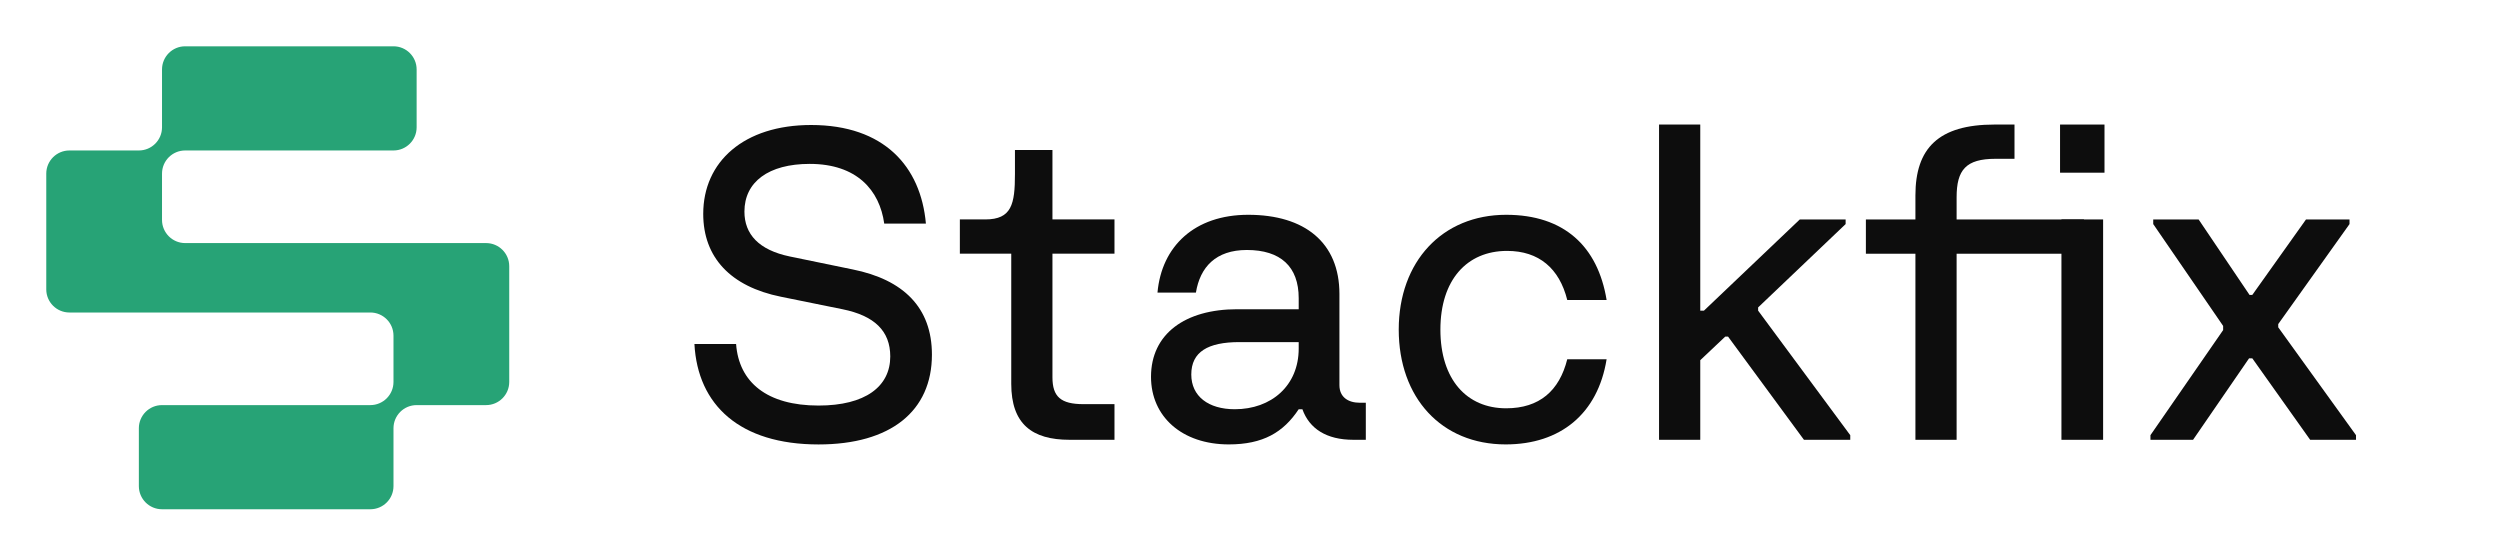 <svg width="144" height="32" viewBox="0 0 144 32" fill="none" xmlns="http://www.w3.org/2000/svg">
<path d="M9.332 4.001C9.332 3.264 9.929 2.667 10.665 2.667H22.665C23.401 2.667 23.998 3.264 23.998 4.001V7.334C23.998 8.07 23.401 8.667 22.665 8.667H10.665C9.929 8.667 9.332 9.264 9.332 10.001V12.667C9.332 13.404 9.929 14.001 10.665 14.001H27.998C28.735 14.001 29.332 14.597 29.332 15.334V22C29.332 22.737 28.735 23.334 27.998 23.334H23.998C23.262 23.334 22.665 23.93 22.665 24.667V28C22.665 28.736 22.068 29.333 21.332 29.333H9.332C8.595 29.333 7.998 28.736 7.998 28V24.667C7.998 23.93 8.595 23.334 9.332 23.334H21.332C22.068 23.334 22.665 22.737 22.665 22V19.334C22.665 18.597 22.068 18 21.332 18H3.998C3.262 18 2.665 17.403 2.665 16.667V10.001C2.665 9.264 3.262 8.667 3.998 8.667H7.998C8.735 8.667 9.332 8.07 9.332 7.334V4.001Z" fill="#27A376"/>
<path d="M47.146 25.6C51.306 25.6 53.679 23.68 53.679 20.426C53.679 17.706 52.026 16.107 49.119 15.52L45.492 14.773C43.706 14.4 42.879 13.493 42.879 12.187C42.879 10.48 44.266 9.44 46.639 9.44C49.359 9.44 50.666 10.96 50.932 12.88H53.332C53.039 9.573 50.906 7.2 46.719 7.2C42.852 7.2 40.506 9.307 40.506 12.32C40.506 14.827 42.079 16.507 44.986 17.093L48.532 17.813C50.372 18.186 51.279 19.067 51.279 20.533C51.279 22.266 49.839 23.36 47.146 23.36C44.186 23.36 42.559 22.026 42.399 19.813H39.999C40.186 23.333 42.612 25.6 47.146 25.6Z" fill="#0D0D0D"/>
<path d="M61.608 25.332H64.194V23.279H62.408C61.101 23.279 60.621 22.852 60.621 21.732V14.612H64.194V12.639H60.621V8.639H58.461V10.026C58.461 11.759 58.274 12.639 56.754 12.639H55.288V14.612H58.248V22.105C58.248 24.425 59.448 25.332 61.608 25.332Z" fill="#0D0D0D"/>
<path d="M70.778 25.598C72.751 25.598 73.924 24.905 74.805 23.572H75.018C75.418 24.692 76.404 25.332 77.951 25.332H78.671V23.198H78.325C77.658 23.198 77.151 22.878 77.151 22.185V16.932C77.151 13.972 75.151 12.372 71.898 12.372C68.805 12.372 66.911 14.185 66.671 16.852H68.885C69.124 15.385 70.031 14.399 71.818 14.399C73.764 14.399 74.805 15.359 74.805 17.172V17.812H71.258C68.271 17.812 66.298 19.225 66.298 21.705C66.298 23.998 68.085 25.598 70.778 25.598ZM68.618 21.572C68.618 20.265 69.578 19.705 71.391 19.705H74.805V20.078C74.805 22.212 73.231 23.572 71.124 23.572C69.605 23.572 68.618 22.825 68.618 21.572Z" fill="#0D0D0D"/>
<path d="M86.727 25.598C89.874 25.598 92.034 23.838 92.541 20.692H90.274C89.821 22.505 88.674 23.518 86.754 23.518C84.487 23.518 82.967 21.865 82.967 18.985C82.967 16.132 84.487 14.452 86.807 14.452C88.647 14.452 89.821 15.465 90.274 17.279H92.541C92.034 14.185 90.087 12.372 86.754 12.372C83.074 12.372 80.567 15.065 80.567 18.985C80.567 22.905 83.021 25.598 86.727 25.598Z" fill="#0D0D0D"/>
<path d="M95.561 25.333H97.935V20.747L99.375 19.387H99.535L103.908 25.333H106.575V25.067L101.268 17.893V17.707L106.308 12.907V12.64H103.668L98.148 17.893H97.935V7.174H95.561V25.333Z" fill="#0D0D0D"/>
<path d="M110.328 11.254V12.64H107.475V14.614H110.328V25.333H112.701V14.614H120.035V12.64H112.701V11.36C112.701 9.787 113.235 9.147 114.941 9.147H116.035V7.174H114.888C111.661 7.174 110.328 8.534 110.328 11.254Z" fill="#0D0D0D"/>
<path d="M118.739 25.333H121.139V12.64H118.739V25.333ZM118.659 9.947H121.219V7.174H118.659V9.947Z" fill="#0D0D0D"/>
<path d="M123.866 25.333H126.32L129.546 20.64H129.733L133.066 25.333H135.706V25.066L131.226 18.853V18.667L135.332 12.907V12.64H132.826L129.733 16.987H129.573L126.64 12.64H124.026V12.907L128.053 18.773V19.013L123.866 25.066V25.333Z" fill="#0D0D0D"/>
</svg>

